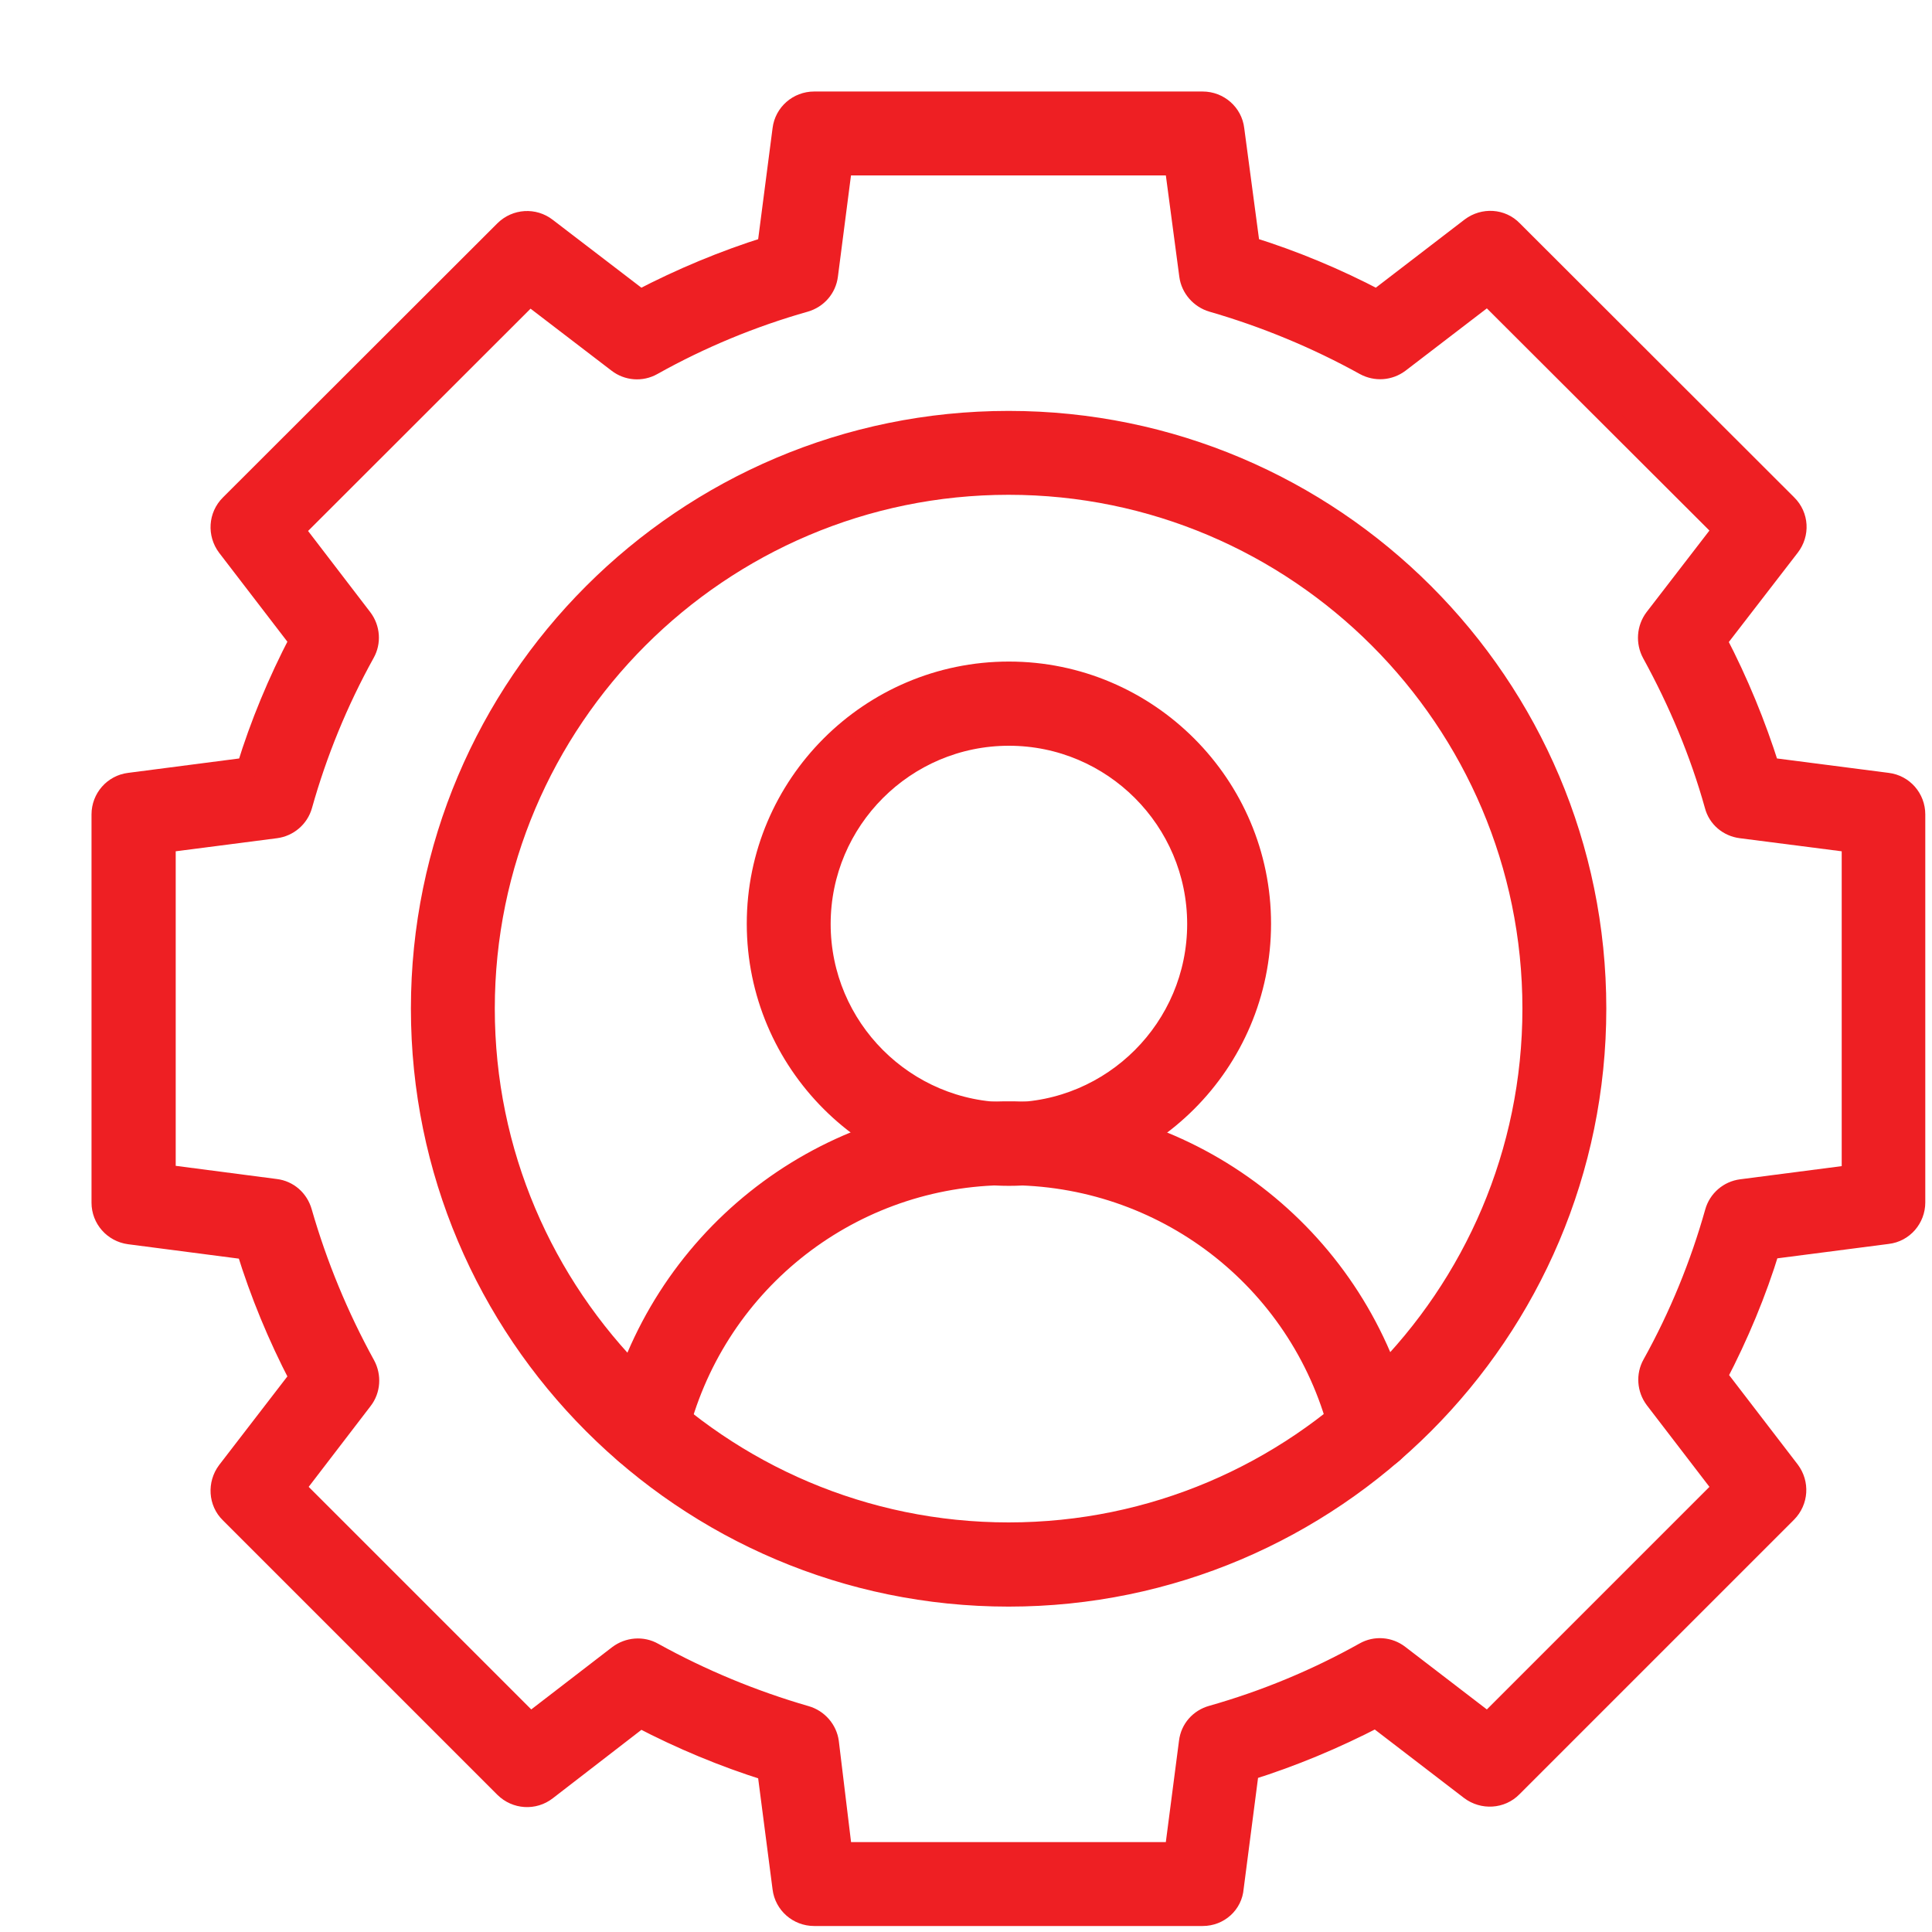 <svg width="19" height="19" viewBox="0 0 19 19" fill="none" xmlns="http://www.w3.org/2000/svg">
<path d="M9.919 15.7C6.731 15.7 4.141 13.106 4.141 9.919C4.141 6.731 6.731 4.141 9.919 4.141C13.106 4.141 15.697 6.731 15.697 9.919C15.697 13.106 13.103 15.7 9.919 15.7ZM9.919 4.766C7.078 4.766 4.766 7.078 4.766 9.919C4.766 12.759 7.078 15.072 9.919 15.072C12.759 15.072 15.072 12.759 15.072 9.919C15.072 7.078 12.759 4.766 9.919 4.766Z" fill="#EE1F23" stroke="#EE1F23" stroke-width="0.2"/>
<path d="M11.828 18.841H8.006C7.85 18.841 7.716 18.725 7.697 18.569L7.547 17.413C7.116 17.278 6.697 17.103 6.297 16.894L5.375 17.606C5.25 17.703 5.075 17.691 4.963 17.581L2.263 14.881C2.15 14.772 2.141 14.594 2.234 14.469L2.944 13.547C2.734 13.144 2.559 12.722 2.425 12.287L1.272 12.137C1.116 12.116 1 11.984 1 11.828V8.009C1 7.853 1.116 7.719 1.272 7.7L2.428 7.55C2.559 7.122 2.734 6.703 2.944 6.3L2.234 5.375C2.141 5.25 2.15 5.075 2.263 4.963L4.963 2.266C5.075 2.156 5.25 2.144 5.375 2.241L6.297 2.947C6.7 2.737 7.119 2.562 7.547 2.428L7.697 1.272C7.716 1.116 7.85 1 8.006 1H11.828C11.984 1 12.119 1.116 12.137 1.272L12.291 2.428C12.722 2.562 13.141 2.737 13.541 2.947L14.466 2.237C14.591 2.144 14.766 2.153 14.875 2.266L17.575 4.963C17.688 5.075 17.697 5.25 17.6 5.375L16.884 6.303C17.094 6.706 17.266 7.125 17.4 7.55L18.562 7.7C18.719 7.719 18.834 7.853 18.834 8.009V11.825C18.834 11.981 18.719 12.116 18.562 12.134L17.403 12.284C17.272 12.713 17.097 13.131 16.887 13.534L17.6 14.463C17.694 14.588 17.684 14.762 17.572 14.875L14.872 17.575C14.762 17.688 14.584 17.697 14.459 17.603L13.531 16.891C13.128 17.1 12.709 17.275 12.281 17.409L12.131 18.566C12.119 18.722 11.988 18.841 11.828 18.841ZM8.281 18.216H11.553L11.694 17.131C11.709 17.006 11.797 16.906 11.919 16.872C12.438 16.725 12.944 16.516 13.419 16.25C13.528 16.188 13.662 16.2 13.759 16.275L14.631 16.944L16.944 14.631L16.275 13.759C16.2 13.659 16.191 13.525 16.25 13.419C16.516 12.941 16.722 12.434 16.866 11.922C16.9 11.8 17.003 11.713 17.125 11.697L18.212 11.556V8.284L17.122 8.144C16.997 8.128 16.894 8.041 16.863 7.919C16.719 7.403 16.509 6.903 16.247 6.425C16.188 6.316 16.197 6.181 16.272 6.081L16.944 5.209L14.631 2.9L13.762 3.566C13.662 3.641 13.531 3.65 13.422 3.591C12.947 3.328 12.441 3.119 11.922 2.969C11.803 2.934 11.713 2.831 11.697 2.709L11.553 1.625H8.281L8.141 2.709C8.125 2.834 8.037 2.934 7.916 2.969C7.397 3.116 6.891 3.325 6.416 3.591C6.306 3.653 6.172 3.641 6.075 3.566L5.209 2.903L2.897 5.213L3.562 6.081C3.638 6.181 3.647 6.316 3.587 6.422C3.322 6.9 3.116 7.406 2.972 7.919C2.938 8.041 2.834 8.128 2.712 8.144L1.628 8.284V11.553L2.709 11.694C2.834 11.709 2.934 11.797 2.969 11.919C3.119 12.441 3.328 12.947 3.591 13.425C3.65 13.534 3.641 13.669 3.566 13.766L2.903 14.631L5.216 16.944L6.081 16.278C6.181 16.203 6.316 16.191 6.425 16.253C6.9 16.516 7.406 16.725 7.925 16.875C8.044 16.909 8.134 17.012 8.15 17.134L8.281 18.216Z" fill="#EE1F23" stroke="#EE1F23" stroke-width="0.2"/>
<path d="M6.353 14.372C6.328 14.372 6.303 14.369 6.281 14.362C6.112 14.322 6.009 14.153 6.05 13.984C6.475 12.209 8.044 10.953 9.869 10.931H9.878H9.881H9.962H9.972H9.975C11.8 10.956 13.369 12.209 13.794 13.981C13.834 14.15 13.731 14.319 13.562 14.359C13.397 14.4 13.225 14.297 13.184 14.128C12.828 12.634 11.506 11.578 9.969 11.556C9.966 11.556 9.962 11.556 9.962 11.556H9.912C9.887 11.559 9.862 11.559 9.841 11.556C8.319 11.591 7.012 12.644 6.656 14.131C6.625 14.275 6.497 14.372 6.353 14.372Z" fill="#EE1F23" stroke="#EE1F23" stroke-width="0.2"/>
<path d="M9.922 11.562C8.556 11.562 7.444 10.45 7.444 9.084C7.444 7.719 8.556 6.606 9.922 6.606C11.287 6.606 12.4 7.719 12.4 9.084C12.4 10.453 11.287 11.562 9.922 11.562ZM9.922 7.234C8.9 7.234 8.069 8.066 8.069 9.087C8.069 10.109 8.9 10.941 9.922 10.941C10.944 10.941 11.775 10.109 11.775 9.087C11.775 8.066 10.944 7.234 9.922 7.234Z" fill="#EE1F23" stroke="#EE1F23" stroke-width="0.2"/>
</svg>
